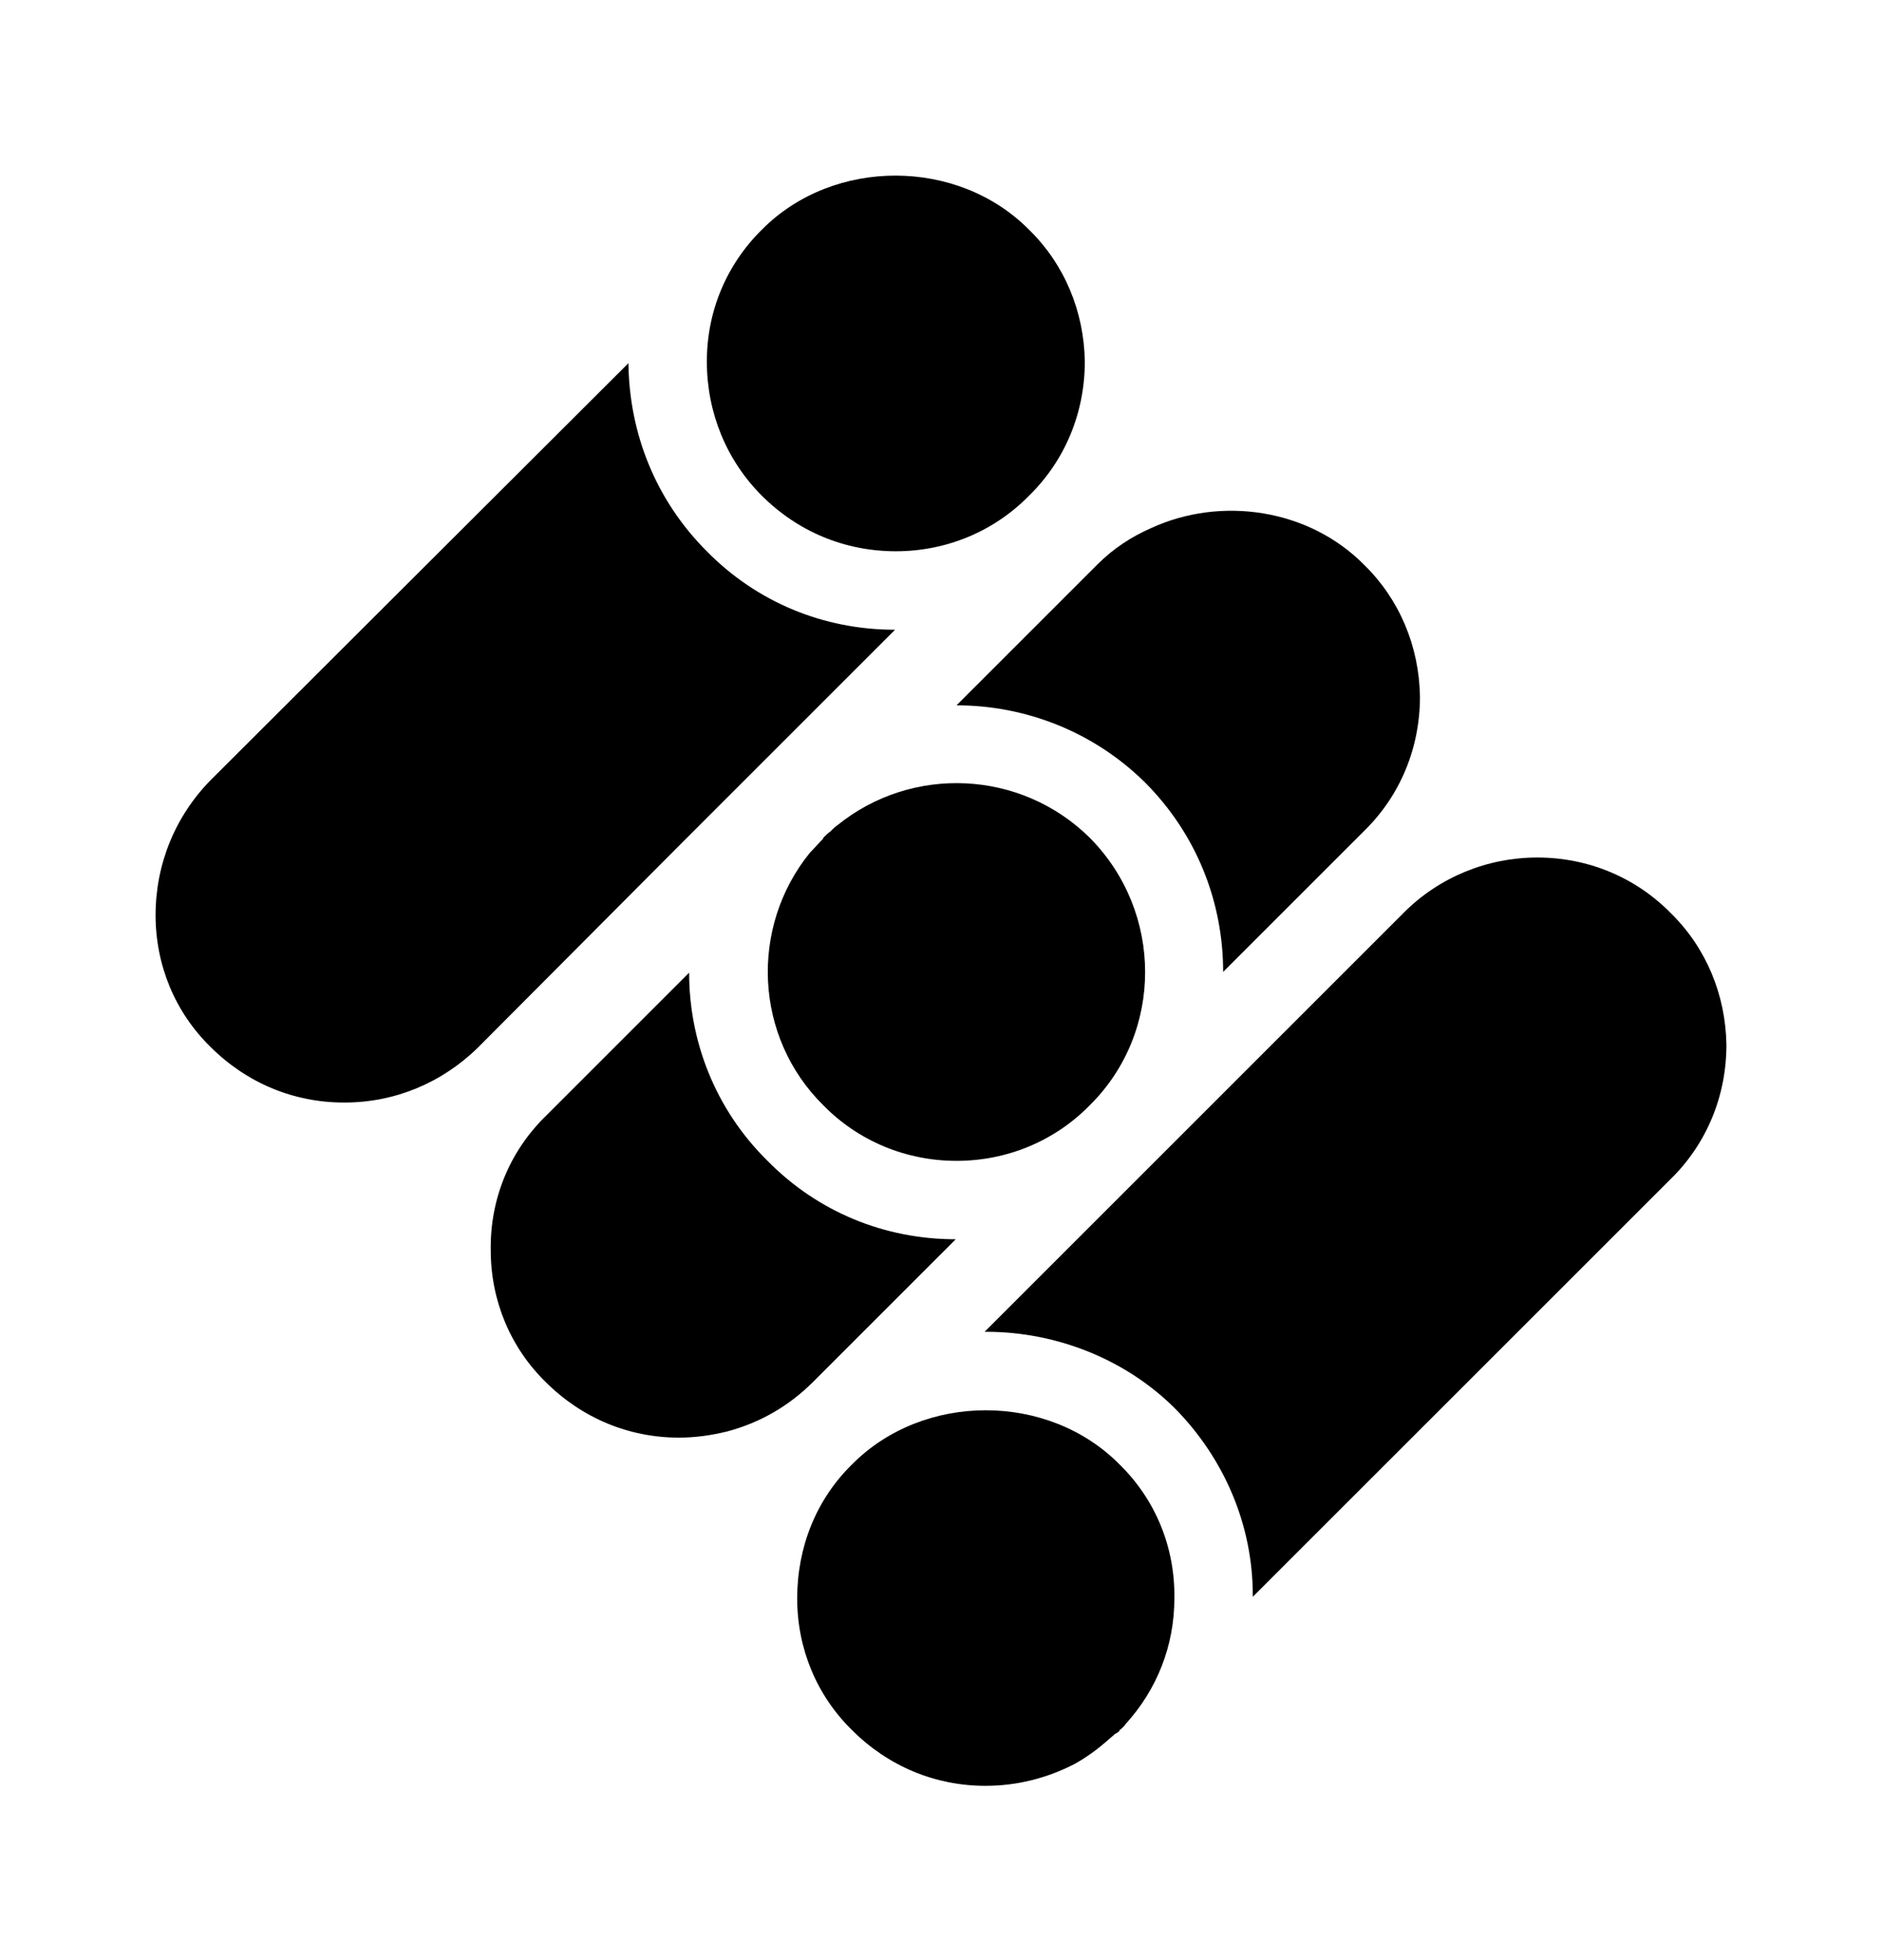 <svg width="24" height="25" viewBox="0 0 24 25" fill="none" xmlns="http://www.w3.org/2000/svg">
<path fill-rule="evenodd" clip-rule="evenodd" d="M12.188 15.806C11.278 15.806 10.428 15.456 9.788 14.806C9.118 14.146 8.788 13.276 8.788 12.406L6.958 14.236C6.498 14.686 6.248 15.296 6.258 15.946C6.258 16.586 6.508 17.186 6.958 17.626C7.418 18.086 8.018 18.336 8.658 18.336C8.868 18.336 9.078 18.306 9.278 18.256C9.688 18.146 10.058 17.936 10.368 17.626L12.188 15.806Z" fill="black"/>
<path fill-rule="evenodd" clip-rule="evenodd" d="M12.198 8.996C13.068 8.996 13.938 9.326 14.598 9.976C15.268 10.646 15.598 11.516 15.598 12.396L17.398 10.596C17.858 10.146 18.108 9.536 18.108 8.886C18.098 8.246 17.848 7.646 17.398 7.206C16.688 6.486 15.568 6.326 14.678 6.736C14.428 6.846 14.198 6.996 13.998 7.196L12.198 8.996Z" fill="black"/>
<path fill-rule="evenodd" clip-rule="evenodd" d="M11.414 8.032C10.504 8.032 9.654 7.682 9.014 7.032C8.364 6.382 8.024 5.532 8.014 4.632L2.684 9.952C2.234 10.412 1.984 11.022 1.984 11.672C1.984 12.312 2.234 12.912 2.684 13.352C3.144 13.812 3.744 14.062 4.384 14.062H4.394C5.034 14.062 5.634 13.812 6.094 13.362L8.704 10.742L11.414 8.032Z" fill="black"/>
<path fill-rule="evenodd" clip-rule="evenodd" d="M21.306 11.646C20.856 11.187 20.246 10.937 19.606 10.937C18.966 10.937 18.356 11.187 17.906 11.636L12.556 16.986H12.576C13.486 16.986 14.366 17.346 14.986 17.966C15.616 18.607 15.976 19.456 15.976 20.346V20.366L21.306 15.037C21.766 14.586 22.016 13.976 22.016 13.326C22.006 12.687 21.756 12.086 21.306 11.646Z" fill="black"/>
<path fill-rule="evenodd" clip-rule="evenodd" d="M10.678 10.526C10.648 10.546 10.618 10.576 10.588 10.606C10.558 10.626 10.528 10.656 10.498 10.686V10.696C10.438 10.756 10.388 10.816 10.328 10.876C9.558 11.826 9.618 13.226 10.498 14.096C10.948 14.556 11.558 14.806 12.198 14.806C12.838 14.806 13.448 14.556 13.898 14.096C14.838 13.166 14.838 11.636 13.898 10.686C13.018 9.816 11.628 9.756 10.678 10.526Z" fill="black"/>
<path fill-rule="evenodd" clip-rule="evenodd" d="M11.424 7.031C12.064 7.031 12.674 6.781 13.124 6.321C13.584 5.871 13.834 5.261 13.834 4.611C13.824 3.971 13.574 3.371 13.124 2.931C12.214 2.011 10.634 2.011 9.724 2.921C9.264 3.371 9.014 3.971 9.014 4.611C9.014 5.261 9.264 5.871 9.714 6.321C10.174 6.781 10.774 7.031 11.424 7.031Z" fill="black"/>
<path fill-rule="evenodd" clip-rule="evenodd" d="M10.866 18.677C10.406 19.127 10.166 19.737 10.166 20.387C10.166 21.027 10.416 21.627 10.866 22.067C11.326 22.527 11.926 22.777 12.566 22.777C12.976 22.777 13.356 22.677 13.706 22.497C13.796 22.447 13.886 22.387 13.966 22.327C14.046 22.267 14.126 22.197 14.206 22.127L14.216 22.117C14.236 22.107 14.256 22.097 14.276 22.077V22.067C14.306 22.047 14.336 22.017 14.356 21.987C14.756 21.547 14.976 20.987 14.976 20.387C14.986 19.737 14.736 19.127 14.276 18.677C13.366 17.757 11.776 17.757 10.866 18.677Z" fill="black"/>
</svg>